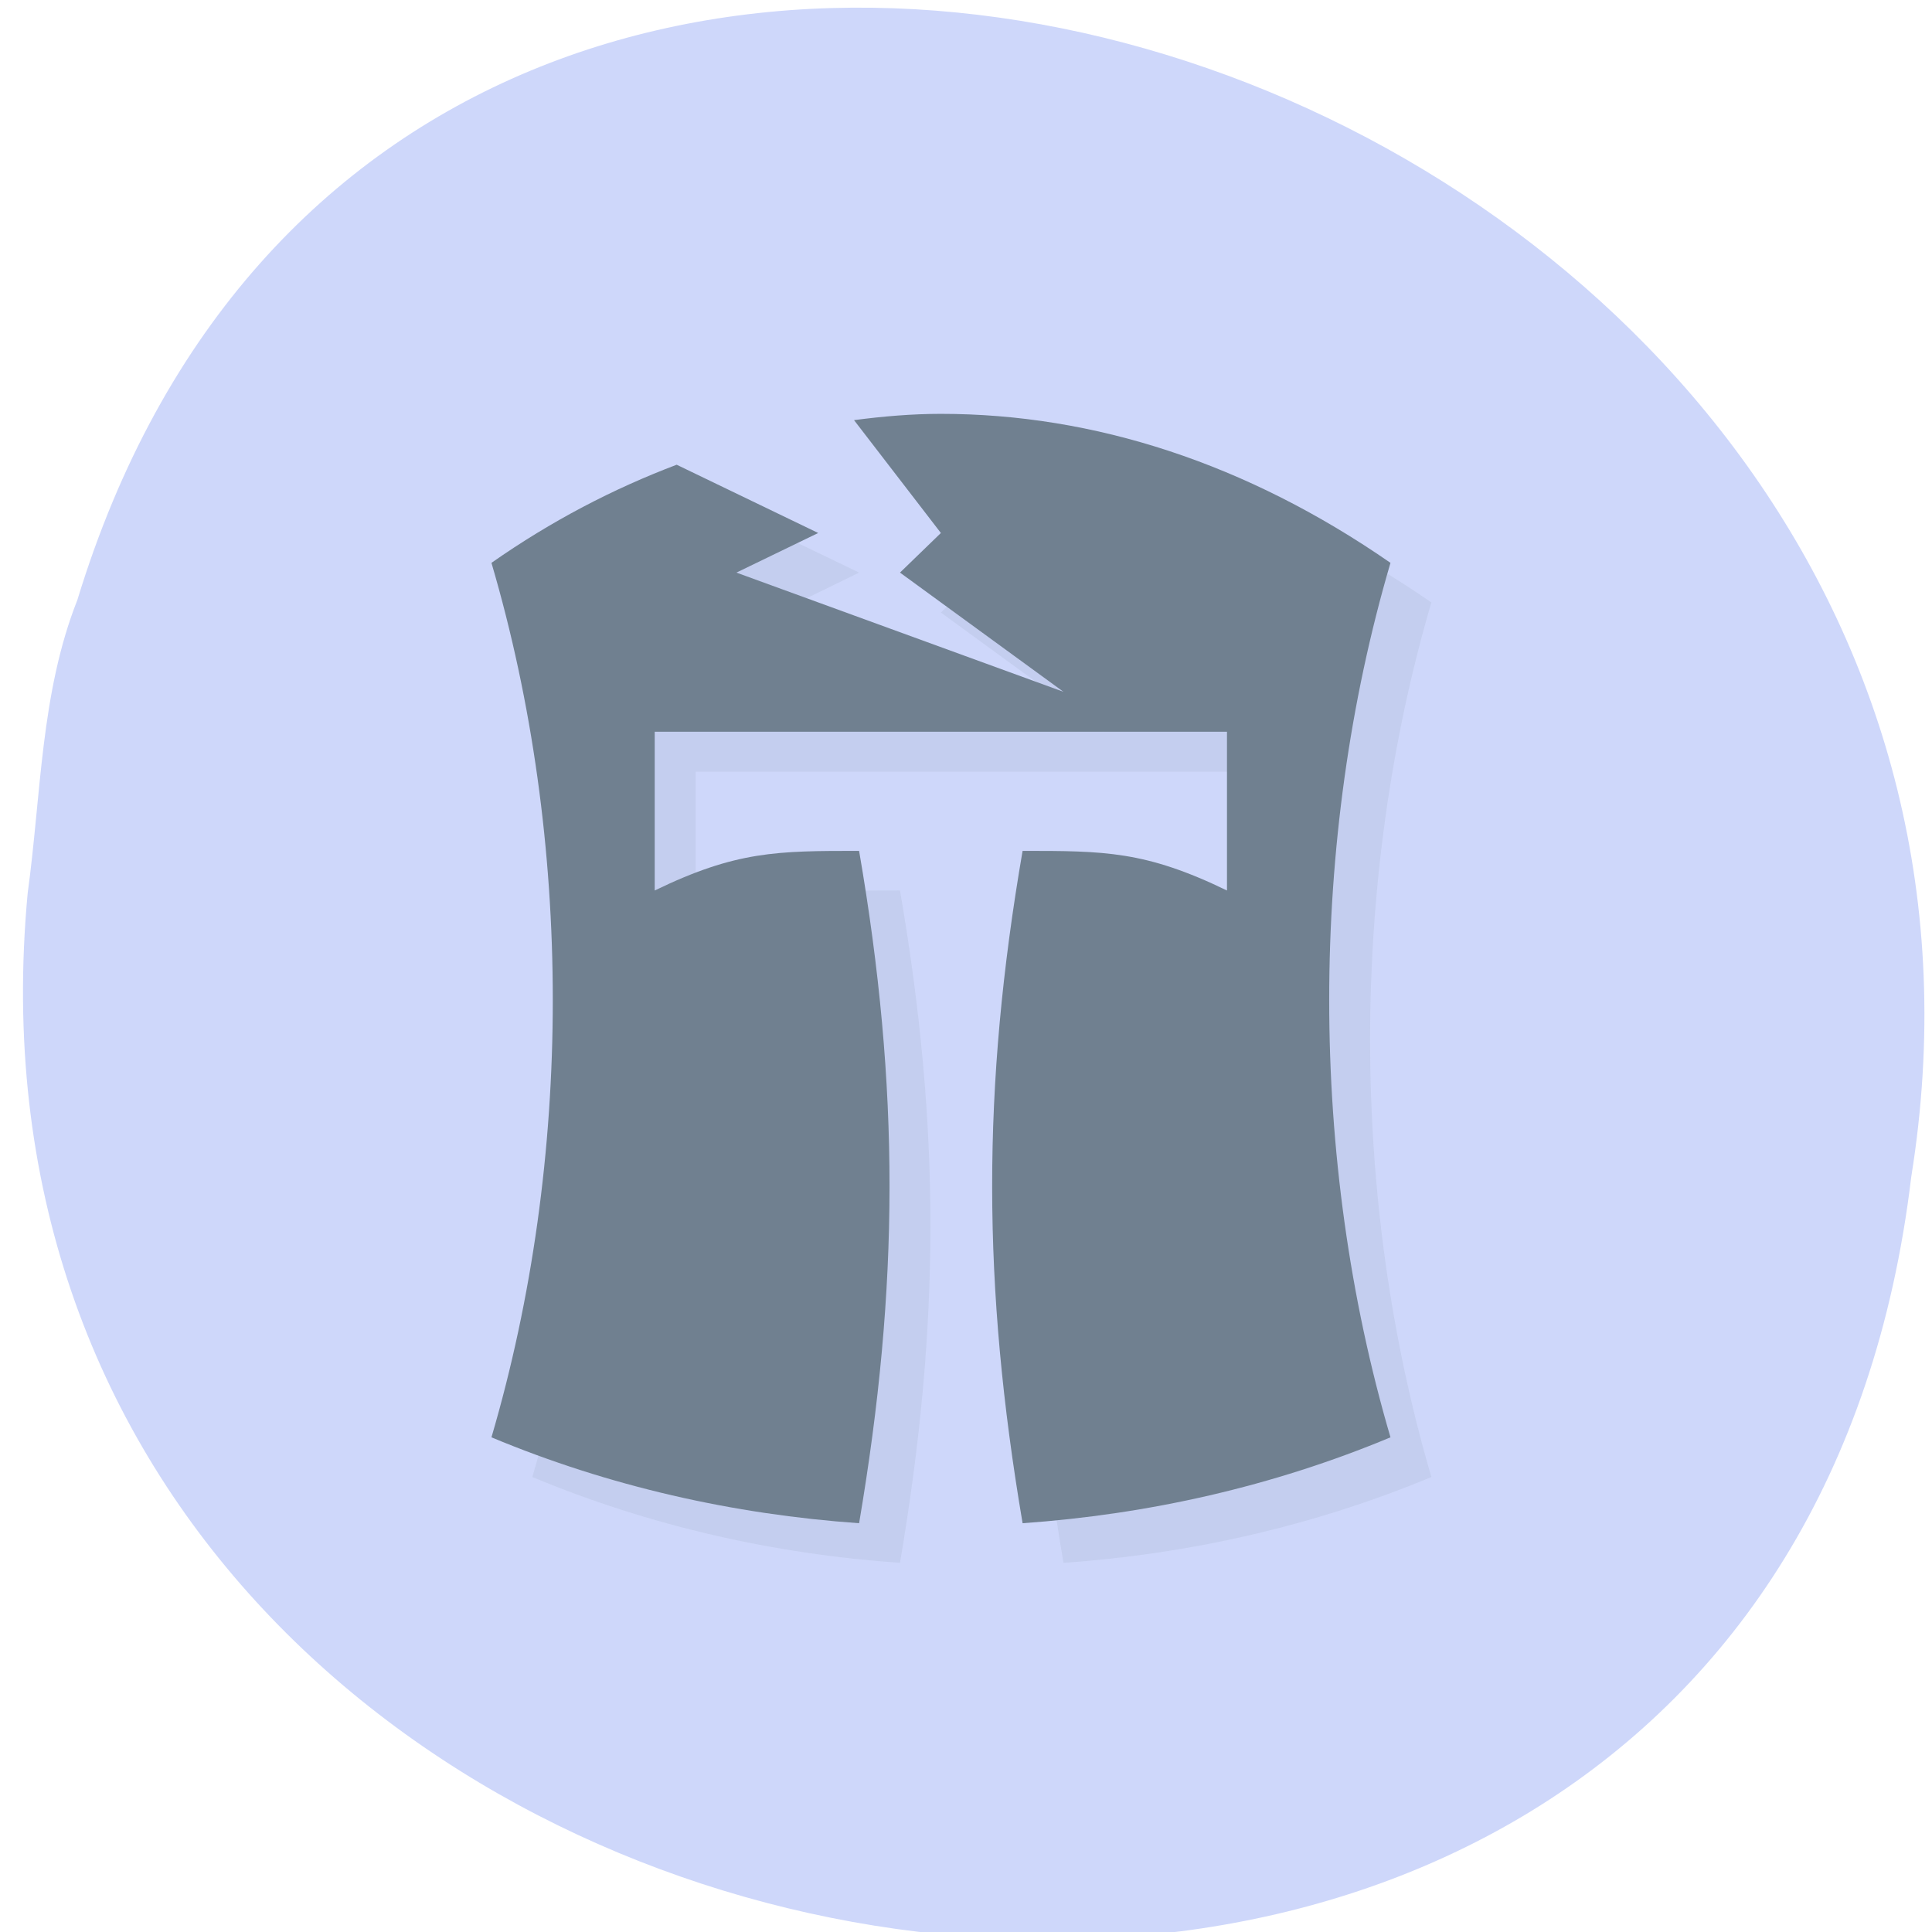 
<svg xmlns="http://www.w3.org/2000/svg" xmlns:xlink="http://www.w3.org/1999/xlink" width="24px" height="24px" viewBox="0 0 24 24" version="1.1">
<defs>
<clipPath id="clip1">
  <path d="M 6.5 5.5 L 18 5.5 L 18 19.5 L 6.5 19.5 Z M 6.5 5.5 "/>
</clipPath>
<clipPath id="clip2">
  <path d="M 23.359 12.055 C 23.359 18.328 18.133 23.41 11.688 23.41 C 5.242 23.41 0.016 18.328 0.016 12.055 C 0.016 5.777 5.242 0.695 11.688 0.695 C 18.133 0.695 23.359 5.777 23.359 12.055 Z M 23.359 12.055 "/>
</clipPath>
<clipPath id="clip3">
  <path d="M 6 5 L 17.5 5 L 17.5 19 L 6 19 Z M 6 5 "/>
</clipPath>
<clipPath id="clip4">
  <path d="M 23.359 12.055 C 23.359 18.328 18.133 23.41 11.688 23.41 C 5.242 23.41 0.016 18.328 0.016 12.055 C 0.016 5.777 5.242 0.695 11.688 0.695 C 18.133 0.695 23.359 5.777 23.359 12.055 Z M 23.359 12.055 "/>
</clipPath>
</defs>
<g id="surface1">
<path style=" stroke:none;fill-rule:nonzero;fill:rgb(80.784%,84.314%,98.039%);fill-opacity:1;" d="M 0.344 11.094 C -1.02 25.648 21.957 29.57 23.742 14.621 C 25.953 0.875 5.125 -6.203 0.961 7.453 C 0.504 8.609 0.512 9.871 0.344 11.094 Z M 0.344 11.094 "/>
<g clip-path="url(#clip1)" clip-rule="nonzero">
<g clip-path="url(#clip2)" clip-rule="nonzero">
<path style=" stroke:none;fill-rule:nonzero;fill:rgb(43.922%,50.196%,56.471%);fill-opacity:0.102;" d="M 12.195 5.633 C 11.836 5.633 11.477 5.664 11.117 5.711 L 12.195 7.113 L 11.688 7.609 L 13.719 9.09 L 9.656 7.609 L 10.672 7.113 L 8.914 6.266 C 8.129 6.566 7.359 6.965 6.613 7.484 C 7.625 10.941 7.625 14.891 6.613 18.348 C 8.074 18.957 9.617 19.305 11.18 19.414 C 11.68 16.469 11.688 14.012 11.18 11.062 C 10.164 11.062 9.656 11.062 8.641 11.559 L 8.641 9.586 L 15.75 9.586 L 15.75 11.559 C 14.734 11.062 14.227 11.062 13.211 11.062 C 12.703 14.012 12.711 16.469 13.211 19.414 C 14.773 19.305 16.316 18.957 17.781 18.348 C 16.766 14.891 16.766 10.941 17.781 7.484 C 16 6.25 14.102 5.633 12.195 5.633 M 12.195 5.633 "/>
</g>
</g>
<g clip-path="url(#clip3)" clip-rule="nonzero">
<g clip-path="url(#clip4)" clip-rule="nonzero">
<path style=" stroke:none;fill-rule:nonzero;fill:rgb(43.922%,50.196%,56.471%);fill-opacity:1;" d="M 11.688 5.141 C 11.328 5.141 10.969 5.172 10.609 5.219 L 11.688 6.621 L 11.18 7.113 L 13.211 8.594 L 9.148 7.113 L 10.164 6.621 L 8.406 5.773 C 7.621 6.07 6.852 6.469 6.105 6.992 C 7.121 10.445 7.121 14.398 6.105 17.855 C 7.566 18.465 9.109 18.812 10.672 18.922 C 11.172 15.977 11.18 13.516 10.672 10.57 C 9.656 10.57 9.148 10.57 8.133 11.062 L 8.133 9.09 L 15.242 9.09 L 15.242 11.062 C 14.227 10.57 13.719 10.57 12.703 10.57 C 12.195 13.516 12.203 15.977 12.703 18.922 C 14.266 18.812 15.812 18.465 17.273 17.855 C 16.258 14.398 16.258 10.445 17.273 6.992 C 15.492 5.758 13.594 5.141 11.688 5.141 M 11.688 5.141 "/>
</g>
</g>
</g>
</svg>
